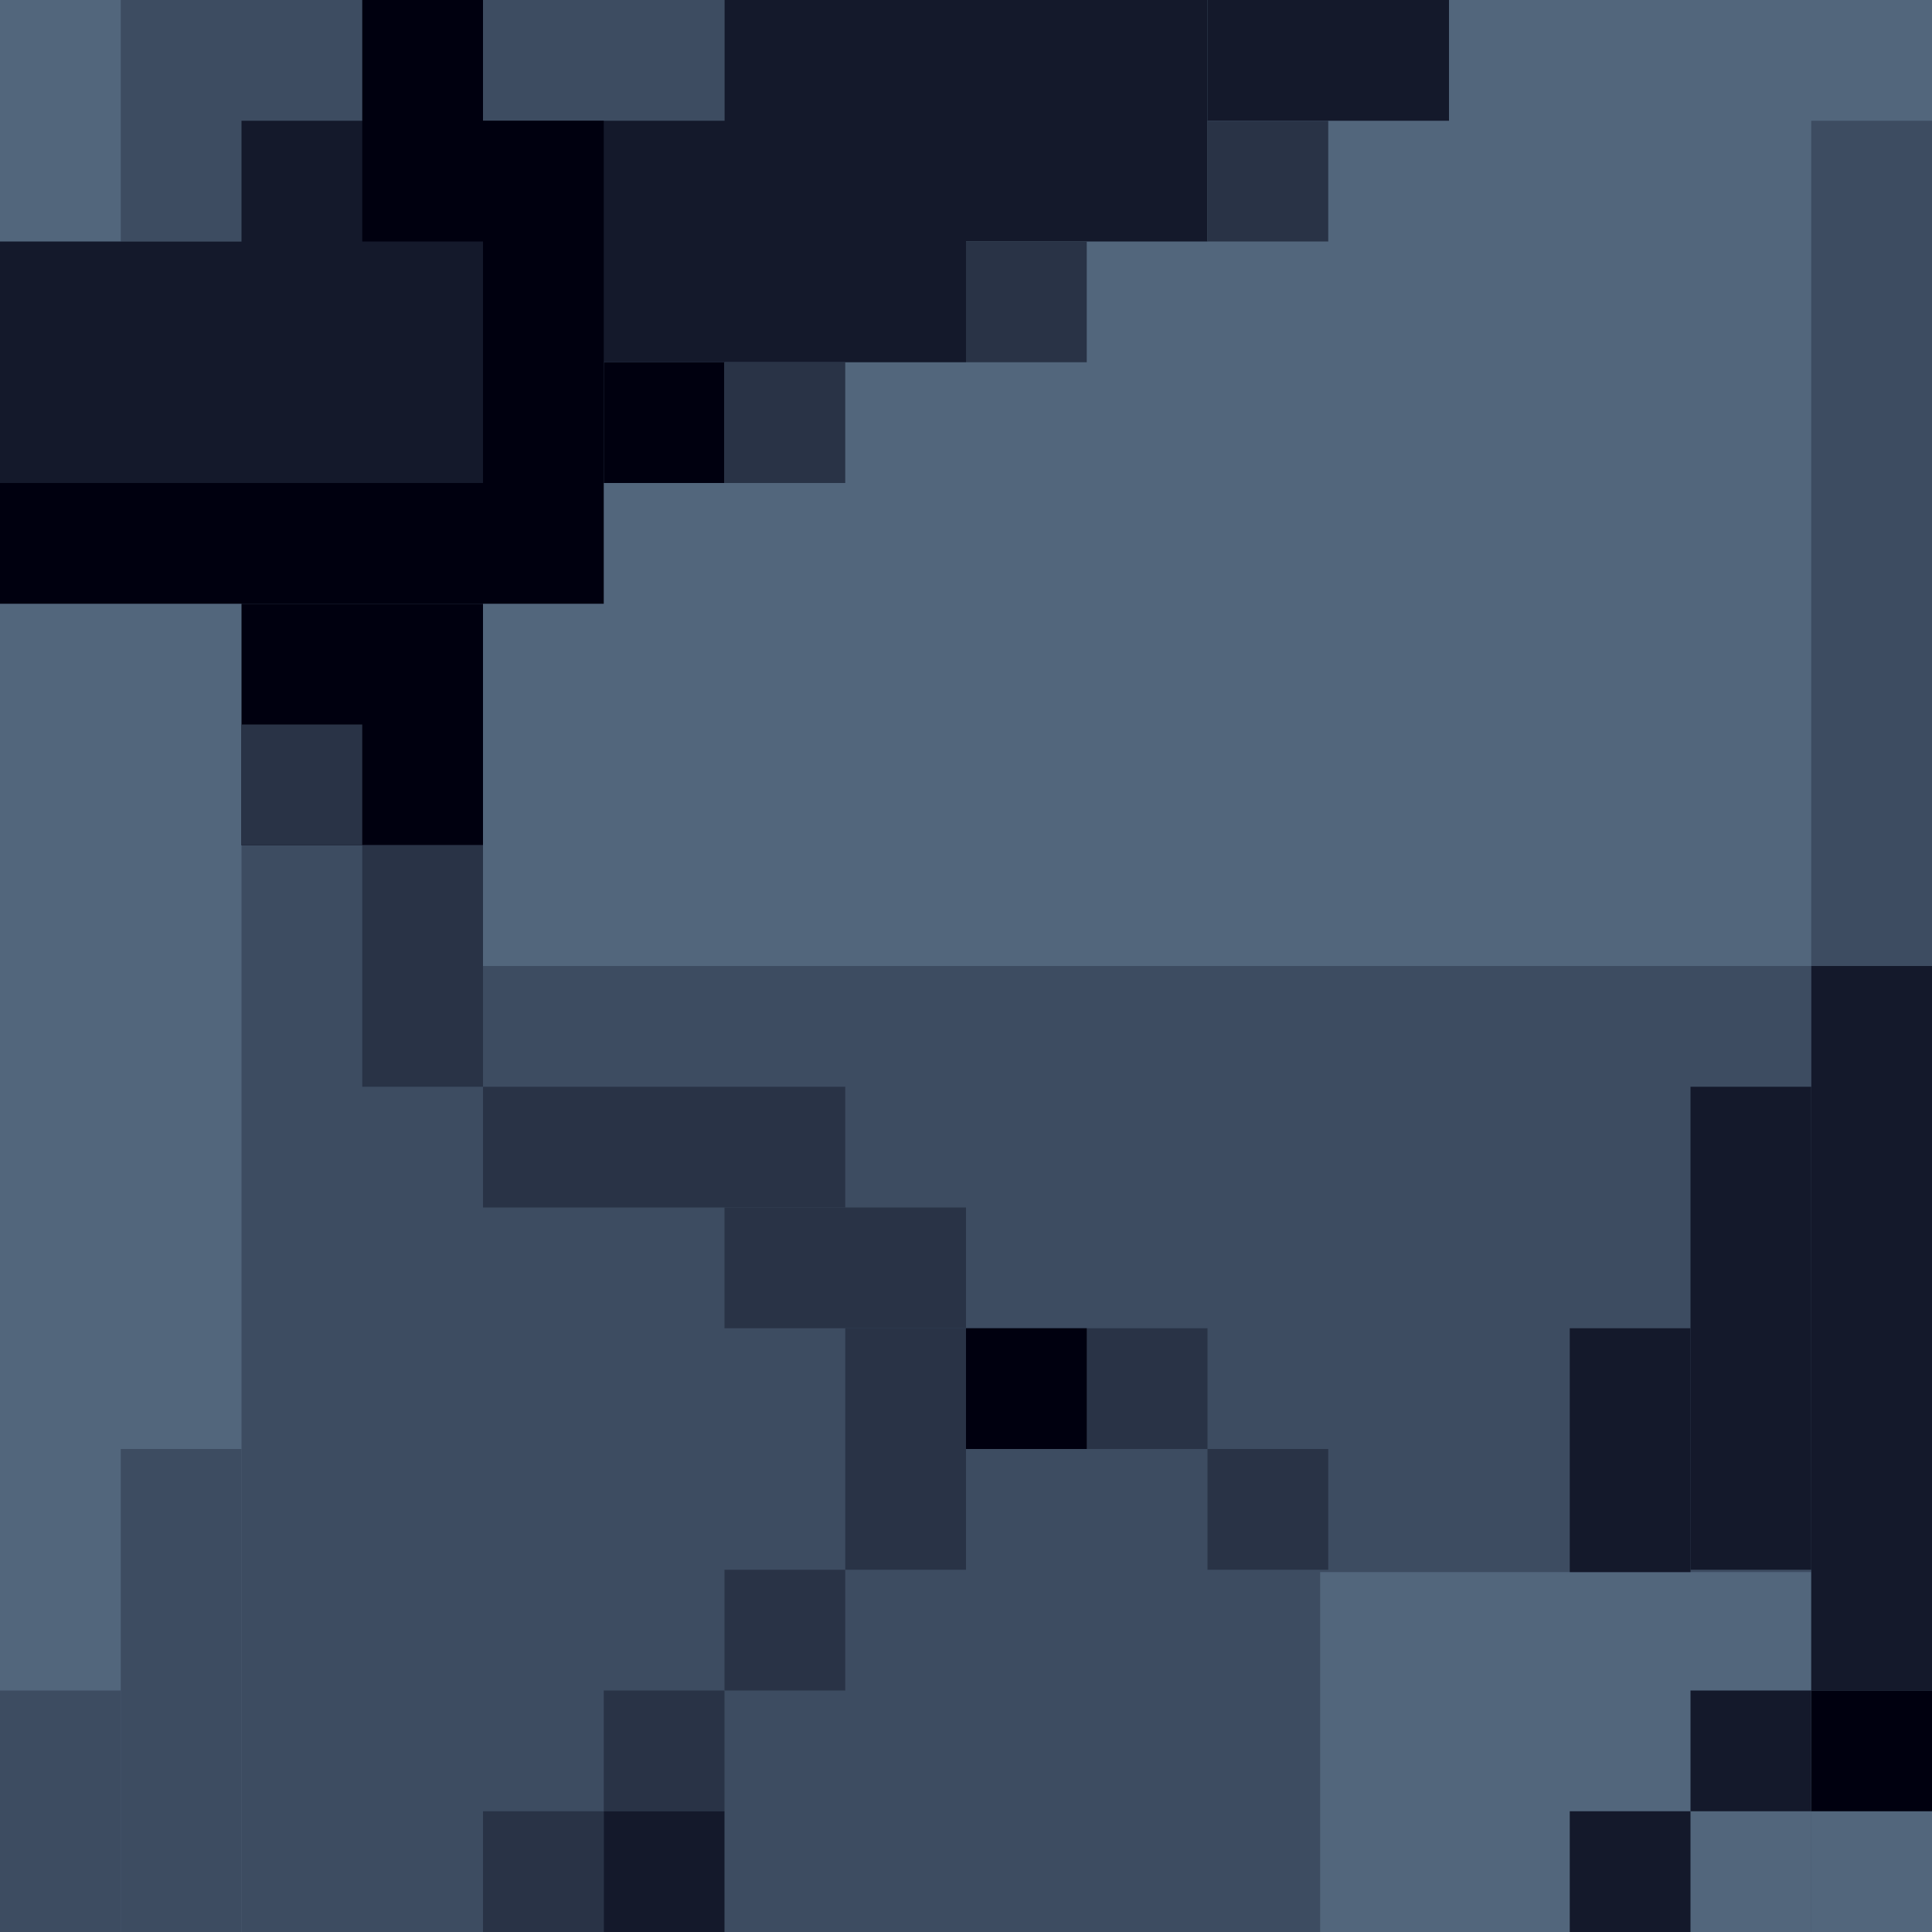 <?xml version="1.0" encoding="UTF-8" standalone="no"?>
<!-- Created with Inkscape (http://www.inkscape.org/) -->

<svg
   width="32"
   height="32"
   viewBox="0 0 32 32"
   version="1.1"
   id="svg1"
   inkscape:version="1.3 (0e150ed6c4, 2023-07-21)"
   sodipodi:docname="tile_cueva_1.svg"
   xmlns:inkscape="http://www.inkscape.org/namespaces/inkscape"
   xmlns:sodipodi="http://sodipodi.sourceforge.net/DTD/sodipodi-0.dtd"
   xmlns="http://www.w3.org/2000/svg"
   xmlns:svg="http://www.w3.org/2000/svg">
  <sodipodi:namedview
     id="namedview1"
     pagecolor="#ffffff"
     bordercolor="#000000"
     borderopacity="0.25"
     inkscape:showpageshadow="2"
     inkscape:pageopacity="0.0"
     inkscape:pagecheckerboard="0"
     inkscape:deskcolor="#d1d1d1"
     inkscape:document-units="px"
     showgrid="true"
     inkscape:zoom="17.765625"
     inkscape:cx="17.336851"
     inkscape:cy="15.507476"
     inkscape:window-width="1278"
     inkscape:window-height="1341"
     inkscape:window-x="1272"
     inkscape:window-y="0"
     inkscape:window-maximized="0"
     inkscape:current-layer="layer3">
    <sodipodi:guide
       position="0,32"
       orientation="0,32"
       id="guide1"
       inkscape:locked="false" />
    <sodipodi:guide
       position="32,32"
       orientation="32,0"
       id="guide2"
       inkscape:locked="false" />
    <sodipodi:guide
       position="32,0"
       orientation="0,-32"
       id="guide3"
       inkscape:locked="false" />
    <sodipodi:guide
       position="0,0"
       orientation="-32,0"
       id="guide4"
       inkscape:locked="false" />
    <inkscape:grid
       id="grid4"
       units="px"
       originx="0"
       originy="0"
       spacingx="1"
       spacingy="1"
       empcolor="#0099e5"
       empopacity="0.302"
       color="#0099e5"
       opacity="0.149"
       empspacing="4"
       dotted="false"
       gridanglex="30"
       gridanglez="30"
       visible="true" />
  </sodipodi:namedview>
  <defs
     id="defs1" />
  <g
     inkscape:label="Capa 1"
     inkscape:groupmode="layer"
     id="layer1"
     sodipodi:insensitive="true">
    <rect
       style="fill:#52667c;fill-opacity:1"
       id="rect1"
       width="32"
       height="32"
       x="0"
       y="0" />
    <rect
       style="fill:#3d4c61;fill-opacity:1;stroke-width:3.055"
       id="rect2"
       width="2"
       height="14"
       x="30"
       y="2" />
    <rect
       style="fill:#3d4c61;fill-opacity:1;stroke-width:11.776"
       id="rect2-4"
       width="26"
       height="16"
       x="4"
       y="16" />
    <rect
       style="fill:#3d4c61;fill-opacity:1;stroke-width:1.633"
       id="rect2-4-8"
       width="2"
       height="4"
       x="0"
       y="28" />
    <rect
       style="fill:#3d4c61;fill-opacity:1;stroke-width:2.309"
       id="rect2-4-8-8"
       width="2"
       height="8"
       x="2"
       y="24" />
    <rect
       style="fill:#3d4c61;fill-opacity:1;stroke-width:1.633"
       id="rect2-4-8-8-0"
       width="4"
       height="2"
       x="4"
       y="14" />
    <rect
       style="fill:#3d4c61;fill-opacity:1;stroke-width:3.651"
       id="rect2-4-8-8-3"
       width="10"
       height="4"
       x="2"
       y="4.7683716e-07" />
    <rect
       style="fill:#52667c;fill-opacity:1;stroke-width:0.218"
       id="rect1-9"
       width="8.134"
       height="5.961"
       x="21.866"
       y="26.039" />
    <rect
       style="fill:#14192b;fill-opacity:1;stroke-width:1.302"
       id="rect3"
       width="8.01"
       height="4"
       x="-0.01"
       y="4" />
    <rect
       style="fill:#14192b;fill-opacity:1;stroke-width:1.594"
       id="rect3-4"
       width="12"
       height="4"
       x="4"
       y="2" />
    <rect
       style="fill:#14192b;fill-opacity:1;stroke-width:1.301"
       id="rect3-4-7"
       width="8"
       height="4"
       x="12"
       y="0" />
    <rect
       style="fill:#14192b;fill-opacity:1;stroke-width:1.127"
       id="rect3-4-7-8"
       width="2"
       height="12"
       x="30"
       y="16" />
    <rect
       style="fill:#14192b;fill-opacity:1;stroke-width:0.92"
       id="rect3-4-7-8-8"
       width="2"
       height="8"
       x="28"
       y="18" />
    <rect
       style="fill:#14192b;fill-opacity:1;stroke-width:0.654"
       id="rect3-4-7-8-8-5"
       width="2"
       height="4.039"
       x="26"
       y="22" />
    <rect
       style="fill:#14192b;fill-opacity:1;stroke-width:0.651"
       id="rect3-4-7-7"
       width="4"
       height="2"
       x="20"
       y="0" />
  </g>
  <g
     inkscape:groupmode="layer"
     id="layer3"
     inkscape:label="Capa 2">
    <rect
       style="fill:#00000f;fill-opacity:1;stroke-width:1.289"
       id="rect4"
       width="10"
       height="2"
       x="1.110223e-16"
       y="8" />
    <rect
       style="fill:#00000f;fill-opacity:1;stroke-width:0.576"
       id="rect4-4"
       width="2"
       height="2"
       x="10"
       y="6" />
    <rect
       style="fill:#00000f;fill-opacity:1;stroke-width:0.576"
       id="rect4-4-0"
       width="2"
       height="2"
       x="30"
       y="28" />
    <rect
       style="fill:#00000f;fill-opacity:1;stroke-width:1.153"
       id="rect4-9"
       width="4"
       height="4"
       x="4"
       y="10" />
    <rect
       style="fill:#00000f;fill-opacity:1;stroke-width:0.998"
       id="rect4-9-4"
       width="2"
       height="6"
       x="8"
       y="2" />
    <rect
       style="fill:#00000f;fill-opacity:1;stroke-width:0.815"
       id="rect4-9-4-2"
       width="2"
       height="4"
       x="6"
       y="0" />
    <rect
       style="fill:#293346;fill-opacity:1;stroke-width:0.576"
       id="rect5"
       width="2"
       height="2"
       x="20"
       y="2" />
    <rect
       style="fill:#293346;fill-opacity:1;stroke-width:0.576"
       id="rect5-6"
       width="2"
       height="2"
       x="16"
       y="4" />
    <rect
       style="fill:#293346;fill-opacity:1;stroke-width:0.576"
       id="rect5-4"
       width="2"
       height="2"
       x="12"
       y="6" />
    <rect
       style="fill:#293346;fill-opacity:1;stroke-width:0.576"
       id="rect5-47"
       width="2"
       height="2"
       x="4"
       y="12" />
    <rect
       style="fill:#293346;fill-opacity:1;stroke-width:0.576"
       id="rect5-47-3"
       width="2"
       height="2"
       x="14"
       y="24" />
    <rect
       style="fill:#293346;fill-opacity:1;stroke-width:0.576"
       id="rect5-47-6"
       width="2"
       height="2"
       x="20"
       y="24" />
    <rect
       style="fill:#293346;fill-opacity:1;stroke-width:0.576"
       id="rect5-47-39"
       width="2"
       height="2"
       x="12"
       y="26" />
    <rect
       style="fill:#293346;fill-opacity:1;stroke-width:0.576"
       id="rect5-47-9"
       width="2"
       height="2"
       x="10"
       y="28" />
    <rect
       style="fill:#293346;fill-opacity:1;stroke-width:0.576"
       id="rect5-47-2"
       width="2"
       height="2"
       x="8"
       y="30" />
    <rect
       style="fill:#293346;fill-opacity:1;stroke-width:0.814"
       id="rect5-7"
       width="2"
       height="4"
       x="6"
       y="14" />
    <rect
       style="fill:#293346;fill-opacity:1;stroke-width:0.997"
       id="rect5-65"
       width="6"
       height="2"
       x="8"
       y="18" />
    <rect
       style="fill:#293346;fill-opacity:1;stroke-width:0.814"
       id="rect5-0"
       width="4"
       height="2"
       x="12"
       y="20" />
    <rect
       style="fill:#293346;fill-opacity:1;stroke-width:0.997"
       id="rect5-0-9"
       width="6"
       height="2"
       x="14"
       y="22" />
    <rect
       style="fill:#00000f;fill-opacity:1;stroke-width:0.576"
       id="rect4-4-4"
       width="2"
       height="2"
       x="16"
       y="22" />
    <rect
       style="fill:#14192b;fill-opacity:1;stroke-width:0.46"
       id="rect3-4-7-8-3"
       width="2"
       height="2"
       x="10"
       y="30" />
    <rect
       style="fill:#14192b;fill-opacity:1;stroke-width:0.46"
       id="rect3-4-7-8-3-7"
       width="2"
       height="2"
       x="28"
       y="28" />
    <rect
       style="fill:#14192b;fill-opacity:1;stroke-width:0.46"
       id="rect3-4-7-8-3-8"
       width="2"
       height="2"
       x="26"
       y="30" />
  </g>
</svg>
